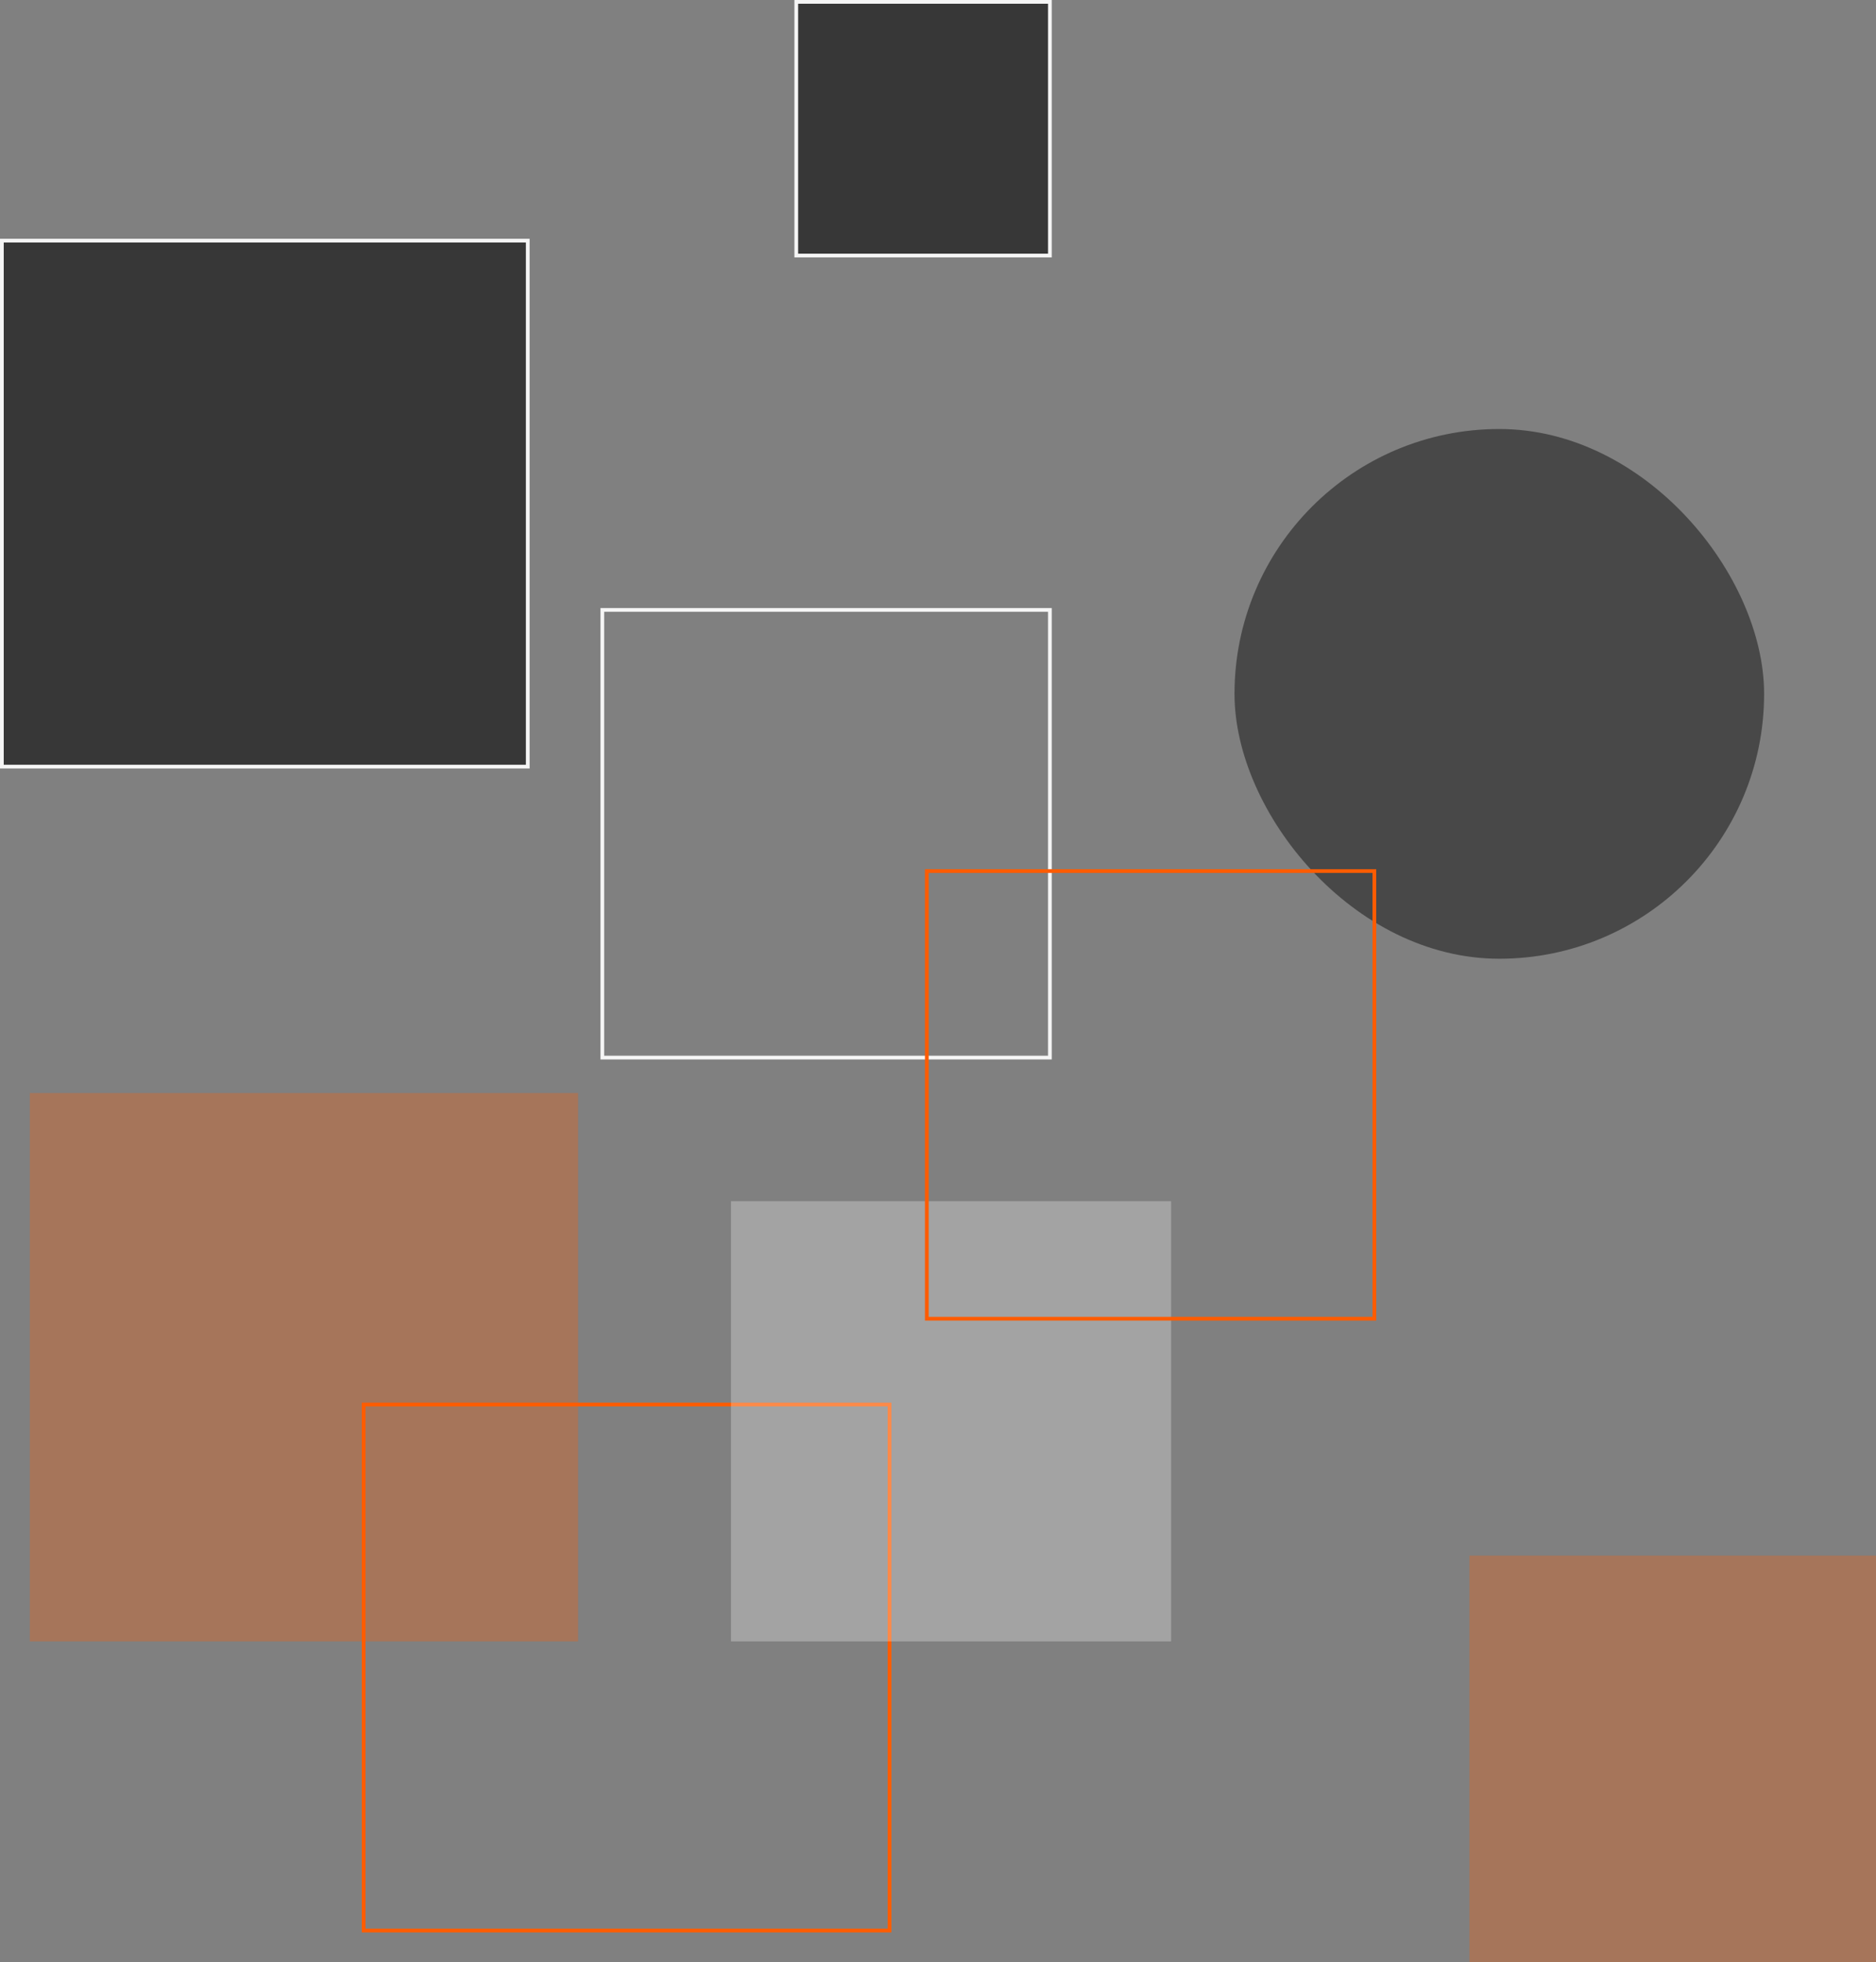 <svg width="503" height="526" viewBox="0 0 503 526" fill="none" xmlns="http://www.w3.org/2000/svg">
<rect x="0" y="0" width="503" height="526" fill="#808080" stroke="none"/>
<rect x="0.5" y="64.5" width="141" height="141" fill="#373737" stroke="#F5F5F5"/>
<rect x="213.5" y="0.5" width="68" height="68" fill="#373737" stroke="#F5F5F5"/>
<rect x="97.5" y="376.5" width="141" height="141" stroke="#FF5C00"/>
<rect opacity="0.3" x="196" y="322" width="118" height="118" fill="#F5F5F5"/>
<rect x="331" y="115" width="142" height="142" rx="71" fill="#484848"/>
<rect opacity="0.3" x="394" y="417" width="109" height="109" fill="#FF5C00"/>
<rect opacity="0.3" x="8" y="293" width="147" height="147" fill="#FF5C00"/>
<rect x="161.5" y="163.5" width="120" height="120" stroke="#F5F5F5"/>
<rect x="248.5" y="233.5" width="120" height="120" stroke="#FF5C00"/>
</svg>
